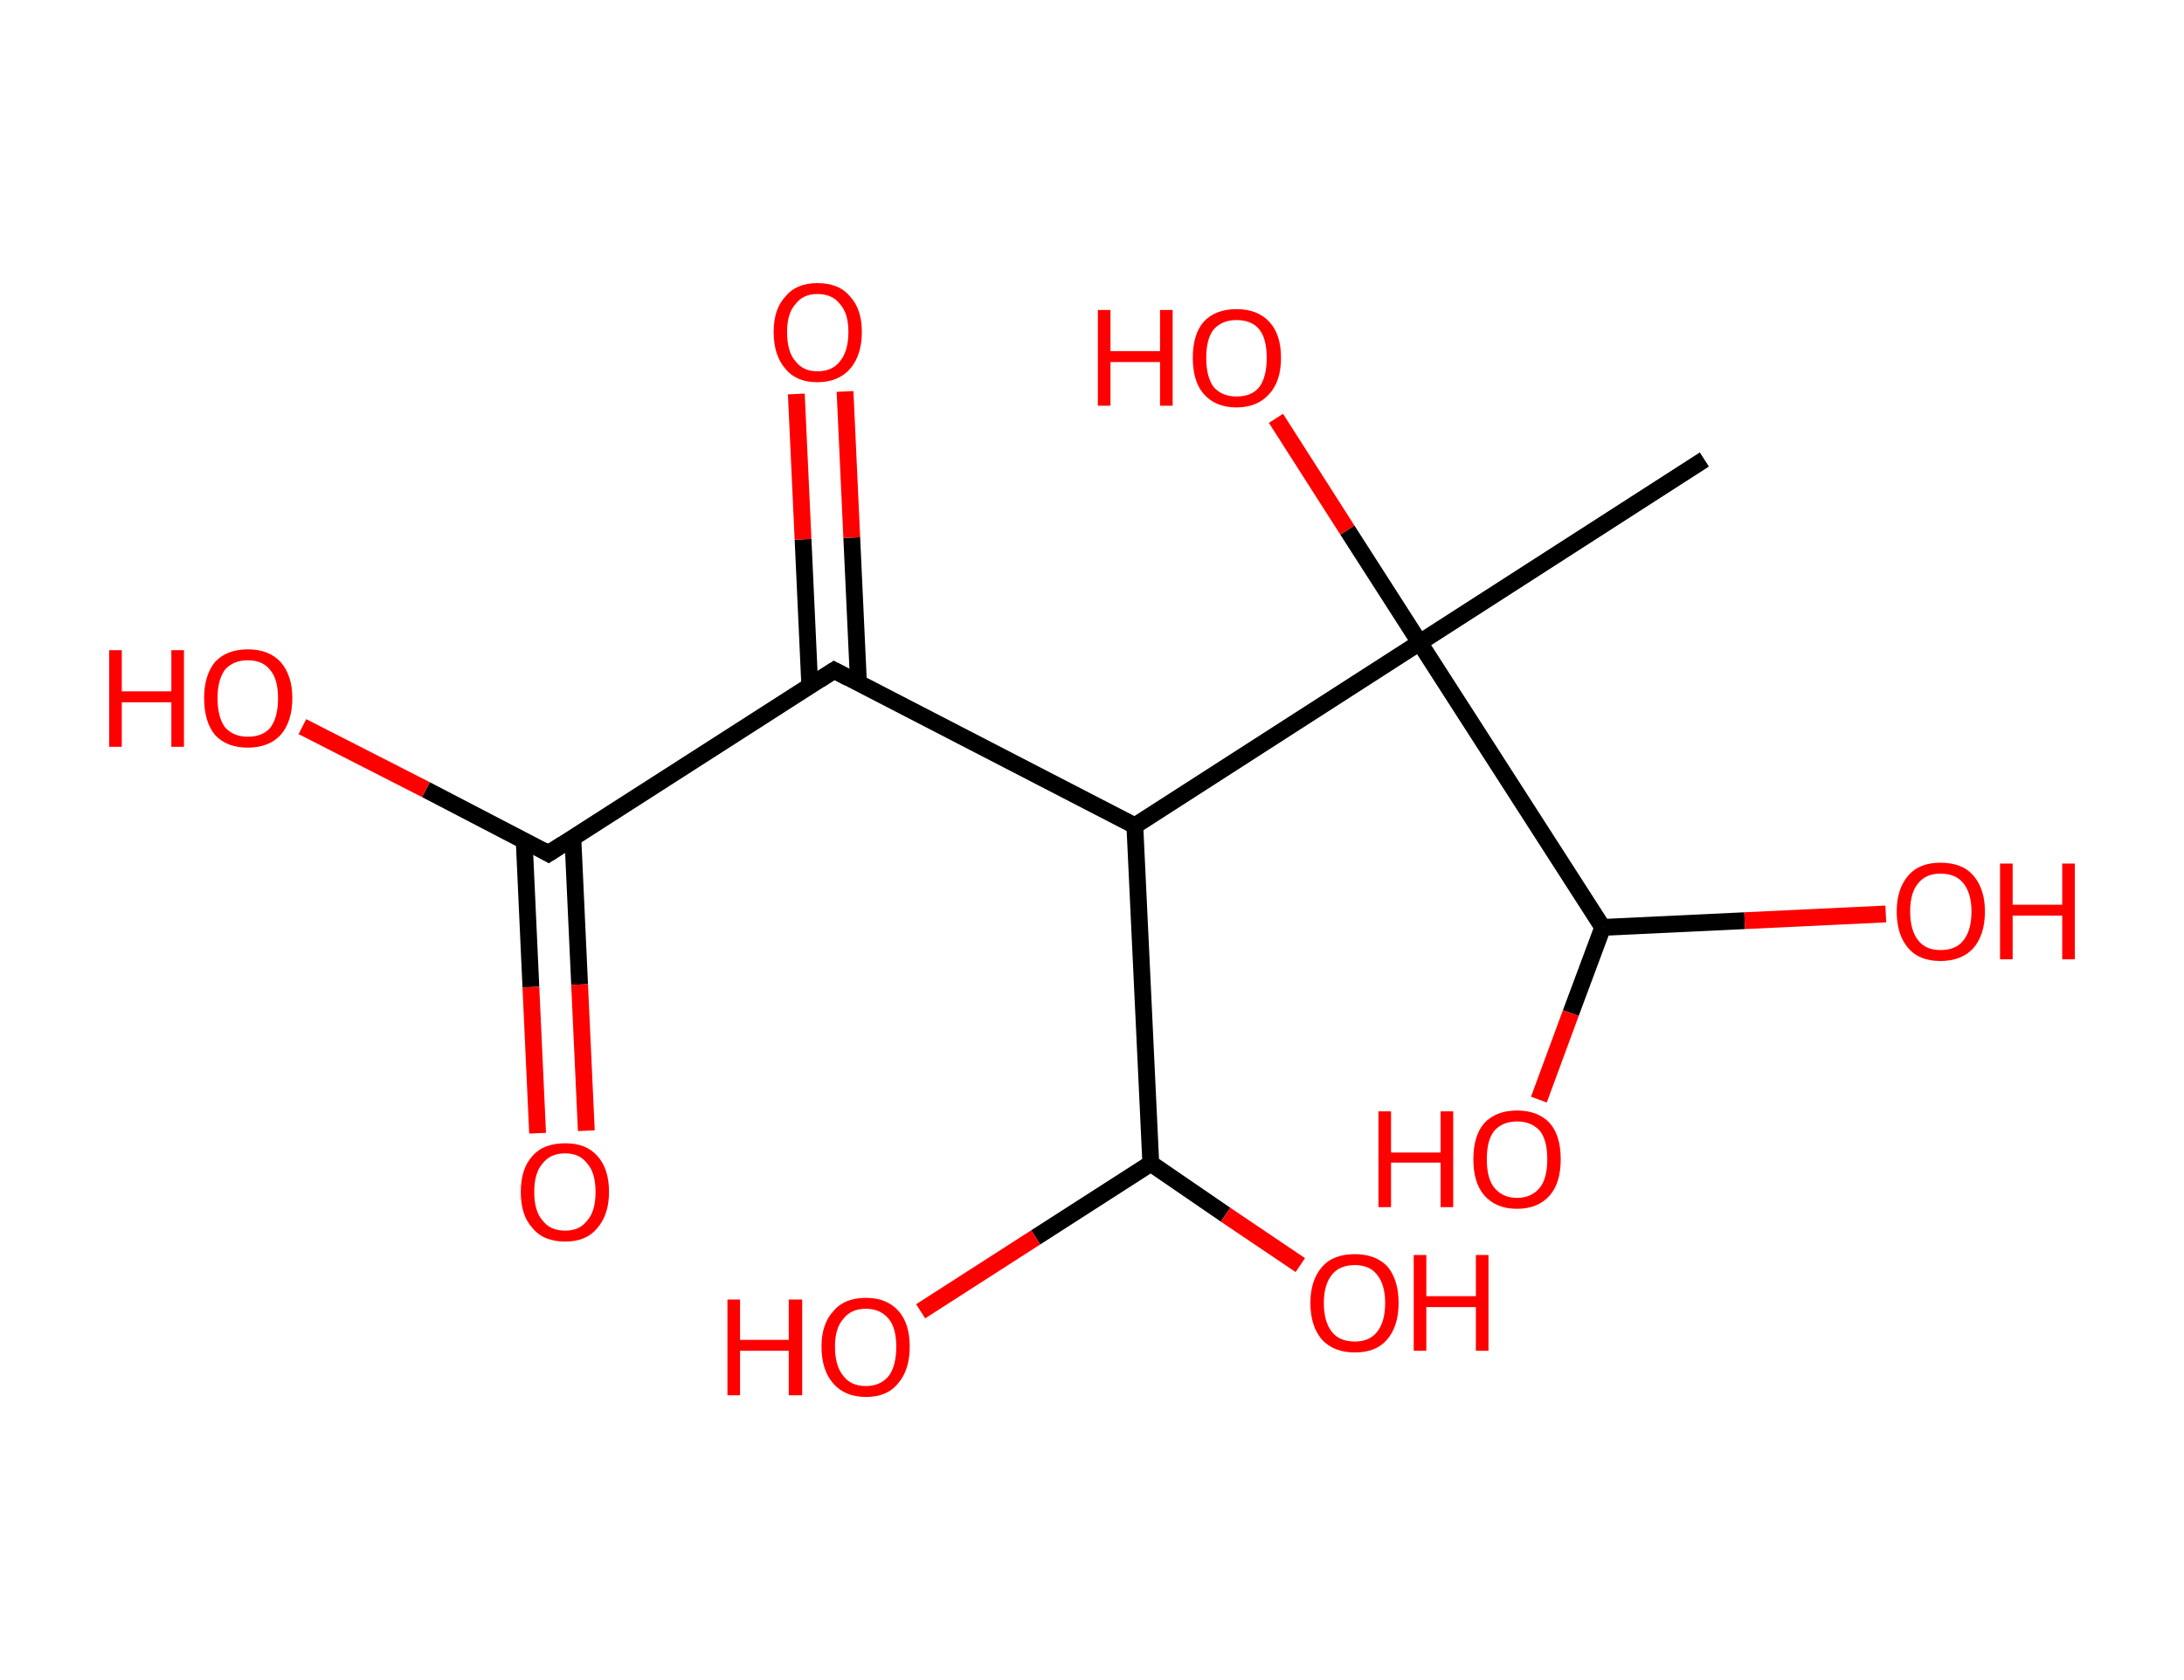 <?xml version='1.0' encoding='ASCII' standalone='yes'?>
<svg xmlns="http://www.w3.org/2000/svg" xmlns:rdkit="http://www.rdkit.org/xml" xmlns:xlink="http://www.w3.org/1999/xlink" version="1.1" baseProfile="full" xml:space="preserve" width="260px" height="200px" viewBox="0 0 260 200">
<!-- END OF HEADER -->
<rect style="opacity:1.0;fill:#FFFFFF;stroke:none" width="260.0" height="200.0" x="0.0" y="0.0"> </rect>
<path class="bond-0 atom-0 atom-1" d="M 202.9,54.7 L 169.0,76.5" style="fill:none;fill-rule:evenodd;stroke:#000000;stroke-width:2.0px;stroke-linecap:butt;stroke-linejoin:miter;stroke-opacity:1"/>
<path class="bond-1 atom-1 atom-2" d="M 169.0,76.5 L 160.4,63.1" style="fill:none;fill-rule:evenodd;stroke:#000000;stroke-width:2.0px;stroke-linecap:butt;stroke-linejoin:miter;stroke-opacity:1"/>
<path class="bond-1 atom-1 atom-2" d="M 160.4,63.1 L 151.9,49.8" style="fill:none;fill-rule:evenodd;stroke:#FF0000;stroke-width:2.0px;stroke-linecap:butt;stroke-linejoin:miter;stroke-opacity:1"/>
<path class="bond-2 atom-1 atom-3" d="M 169.0,76.5 L 190.8,110.4" style="fill:none;fill-rule:evenodd;stroke:#000000;stroke-width:2.0px;stroke-linecap:butt;stroke-linejoin:miter;stroke-opacity:1"/>
<path class="bond-3 atom-3 atom-4" d="M 190.8,110.4 L 207.7,109.6" style="fill:none;fill-rule:evenodd;stroke:#000000;stroke-width:2.0px;stroke-linecap:butt;stroke-linejoin:miter;stroke-opacity:1"/>
<path class="bond-3 atom-3 atom-4" d="M 207.7,109.6 L 224.5,108.8" style="fill:none;fill-rule:evenodd;stroke:#FF0000;stroke-width:2.0px;stroke-linecap:butt;stroke-linejoin:miter;stroke-opacity:1"/>
<path class="bond-4 atom-3 atom-5" d="M 190.8,110.4 L 187.0,120.6" style="fill:none;fill-rule:evenodd;stroke:#000000;stroke-width:2.0px;stroke-linecap:butt;stroke-linejoin:miter;stroke-opacity:1"/>
<path class="bond-4 atom-3 atom-5" d="M 187.0,120.6 L 183.2,130.9" style="fill:none;fill-rule:evenodd;stroke:#FF0000;stroke-width:2.0px;stroke-linecap:butt;stroke-linejoin:miter;stroke-opacity:1"/>
<path class="bond-5 atom-1 atom-6" d="M 169.0,76.5 L 135.1,98.3" style="fill:none;fill-rule:evenodd;stroke:#000000;stroke-width:2.0px;stroke-linecap:butt;stroke-linejoin:miter;stroke-opacity:1"/>
<path class="bond-6 atom-6 atom-7" d="M 135.1,98.3 L 99.3,79.8" style="fill:none;fill-rule:evenodd;stroke:#000000;stroke-width:2.0px;stroke-linecap:butt;stroke-linejoin:miter;stroke-opacity:1"/>
<path class="bond-7 atom-7 atom-8" d="M 102.2,81.3 L 101.4,64.0" style="fill:none;fill-rule:evenodd;stroke:#000000;stroke-width:2.0px;stroke-linecap:butt;stroke-linejoin:miter;stroke-opacity:1"/>
<path class="bond-7 atom-7 atom-8" d="M 101.4,64.0 L 100.6,46.6" style="fill:none;fill-rule:evenodd;stroke:#FF0000;stroke-width:2.0px;stroke-linecap:butt;stroke-linejoin:miter;stroke-opacity:1"/>
<path class="bond-7 atom-7 atom-8" d="M 96.4,81.6 L 95.6,64.2" style="fill:none;fill-rule:evenodd;stroke:#000000;stroke-width:2.0px;stroke-linecap:butt;stroke-linejoin:miter;stroke-opacity:1"/>
<path class="bond-7 atom-7 atom-8" d="M 95.6,64.2 L 94.8,46.9" style="fill:none;fill-rule:evenodd;stroke:#FF0000;stroke-width:2.0px;stroke-linecap:butt;stroke-linejoin:miter;stroke-opacity:1"/>
<path class="bond-8 atom-7 atom-9" d="M 99.3,79.8 L 65.3,101.6" style="fill:none;fill-rule:evenodd;stroke:#000000;stroke-width:2.0px;stroke-linecap:butt;stroke-linejoin:miter;stroke-opacity:1"/>
<path class="bond-9 atom-9 atom-10" d="M 62.4,100.0 L 63.2,117.5" style="fill:none;fill-rule:evenodd;stroke:#000000;stroke-width:2.0px;stroke-linecap:butt;stroke-linejoin:miter;stroke-opacity:1"/>
<path class="bond-9 atom-9 atom-10" d="M 63.2,117.5 L 64.0,134.9" style="fill:none;fill-rule:evenodd;stroke:#FF0000;stroke-width:2.0px;stroke-linecap:butt;stroke-linejoin:miter;stroke-opacity:1"/>
<path class="bond-9 atom-9 atom-10" d="M 68.2,99.8 L 69.0,117.2" style="fill:none;fill-rule:evenodd;stroke:#000000;stroke-width:2.0px;stroke-linecap:butt;stroke-linejoin:miter;stroke-opacity:1"/>
<path class="bond-9 atom-9 atom-10" d="M 69.0,117.2 L 69.8,134.6" style="fill:none;fill-rule:evenodd;stroke:#FF0000;stroke-width:2.0px;stroke-linecap:butt;stroke-linejoin:miter;stroke-opacity:1"/>
<path class="bond-10 atom-9 atom-11" d="M 65.3,101.6 L 50.7,94.0" style="fill:none;fill-rule:evenodd;stroke:#000000;stroke-width:2.0px;stroke-linecap:butt;stroke-linejoin:miter;stroke-opacity:1"/>
<path class="bond-10 atom-9 atom-11" d="M 50.7,94.0 L 36.0,86.5" style="fill:none;fill-rule:evenodd;stroke:#FF0000;stroke-width:2.0px;stroke-linecap:butt;stroke-linejoin:miter;stroke-opacity:1"/>
<path class="bond-11 atom-6 atom-12" d="M 135.1,98.3 L 137.0,138.5" style="fill:none;fill-rule:evenodd;stroke:#000000;stroke-width:2.0px;stroke-linecap:butt;stroke-linejoin:miter;stroke-opacity:1"/>
<path class="bond-12 atom-12 atom-13" d="M 137.0,138.5 L 123.3,147.3" style="fill:none;fill-rule:evenodd;stroke:#000000;stroke-width:2.0px;stroke-linecap:butt;stroke-linejoin:miter;stroke-opacity:1"/>
<path class="bond-12 atom-12 atom-13" d="M 123.3,147.3 L 109.6,156.1" style="fill:none;fill-rule:evenodd;stroke:#FF0000;stroke-width:2.0px;stroke-linecap:butt;stroke-linejoin:miter;stroke-opacity:1"/>
<path class="bond-13 atom-12 atom-14" d="M 137.0,138.5 L 145.9,144.6" style="fill:none;fill-rule:evenodd;stroke:#000000;stroke-width:2.0px;stroke-linecap:butt;stroke-linejoin:miter;stroke-opacity:1"/>
<path class="bond-13 atom-12 atom-14" d="M 145.9,144.6 L 154.8,150.6" style="fill:none;fill-rule:evenodd;stroke:#FF0000;stroke-width:2.0px;stroke-linecap:butt;stroke-linejoin:miter;stroke-opacity:1"/>
<path d="M 101.0,80.7 L 99.3,79.8 L 97.6,80.9" style="fill:none;stroke:#000000;stroke-width:2.0px;stroke-linecap:butt;stroke-linejoin:miter;stroke-opacity:1;"/>
<path d="M 67.0,100.5 L 65.3,101.6 L 64.6,101.2" style="fill:none;stroke:#000000;stroke-width:2.0px;stroke-linecap:butt;stroke-linejoin:miter;stroke-opacity:1;"/>
<path class="atom-2" d="M 130.7 36.9 L 132.2 36.9 L 132.2 41.8 L 138.1 41.8 L 138.1 36.9 L 139.6 36.9 L 139.6 48.3 L 138.1 48.3 L 138.1 43.1 L 132.2 43.1 L 132.2 48.3 L 130.7 48.3 L 130.7 36.9 " fill="#FF0000"/>
<path class="atom-2" d="M 142.0 42.6 Q 142.0 39.8, 143.3 38.3 Q 144.7 36.8, 147.2 36.8 Q 149.7 36.8, 151.1 38.3 Q 152.5 39.8, 152.5 42.6 Q 152.5 45.4, 151.1 46.9 Q 149.7 48.5, 147.2 48.5 Q 144.7 48.5, 143.3 46.9 Q 142.0 45.4, 142.0 42.6 M 147.2 47.2 Q 149.0 47.2, 149.9 46.1 Q 150.8 44.9, 150.8 42.6 Q 150.8 40.3, 149.9 39.2 Q 149.0 38.1, 147.2 38.1 Q 145.5 38.1, 144.5 39.2 Q 143.6 40.3, 143.6 42.6 Q 143.6 44.9, 144.5 46.1 Q 145.5 47.2, 147.2 47.2 " fill="#FF0000"/>
<path class="atom-4" d="M 225.8 108.5 Q 225.8 105.8, 227.2 104.2 Q 228.5 102.7, 231.0 102.7 Q 233.6 102.7, 234.9 104.2 Q 236.3 105.8, 236.3 108.5 Q 236.3 111.3, 234.9 112.9 Q 233.5 114.4, 231.0 114.4 Q 228.5 114.4, 227.2 112.9 Q 225.8 111.3, 225.8 108.5 M 231.0 113.1 Q 232.8 113.1, 233.7 112.0 Q 234.7 110.8, 234.7 108.5 Q 234.7 106.3, 233.7 105.1 Q 232.8 104.0, 231.0 104.0 Q 229.3 104.0, 228.4 105.1 Q 227.4 106.2, 227.4 108.5 Q 227.4 110.8, 228.4 112.0 Q 229.3 113.1, 231.0 113.1 " fill="#FF0000"/>
<path class="atom-4" d="M 238.1 102.8 L 239.6 102.8 L 239.6 107.7 L 245.5 107.7 L 245.5 102.8 L 247.0 102.8 L 247.0 114.2 L 245.5 114.2 L 245.5 109.0 L 239.6 109.0 L 239.6 114.2 L 238.1 114.2 L 238.1 102.8 " fill="#FF0000"/>
<path class="atom-5" d="M 164.1 132.3 L 165.6 132.3 L 165.6 137.2 L 171.5 137.2 L 171.5 132.3 L 173.0 132.3 L 173.0 143.7 L 171.5 143.7 L 171.5 138.4 L 165.6 138.4 L 165.6 143.7 L 164.1 143.7 L 164.1 132.3 " fill="#FF0000"/>
<path class="atom-5" d="M 175.4 138.0 Q 175.4 135.2, 176.7 133.7 Q 178.1 132.2, 180.6 132.2 Q 183.1 132.2, 184.5 133.7 Q 185.8 135.2, 185.8 138.0 Q 185.8 140.8, 184.5 142.3 Q 183.1 143.9, 180.6 143.9 Q 178.1 143.9, 176.7 142.3 Q 175.4 140.8, 175.4 138.0 M 180.6 142.6 Q 182.3 142.6, 183.3 141.4 Q 184.2 140.3, 184.2 138.0 Q 184.2 135.7, 183.3 134.6 Q 182.3 133.5, 180.6 133.5 Q 178.9 133.5, 177.9 134.6 Q 177.0 135.7, 177.0 138.0 Q 177.0 140.3, 177.9 141.4 Q 178.9 142.6, 180.6 142.6 " fill="#FF0000"/>
<path class="atom-8" d="M 92.1 39.5 Q 92.1 36.8, 93.5 35.3 Q 94.8 33.7, 97.3 33.7 Q 99.9 33.7, 101.2 35.3 Q 102.6 36.8, 102.6 39.5 Q 102.6 42.3, 101.2 43.9 Q 99.8 45.5, 97.3 45.5 Q 94.8 45.5, 93.5 43.9 Q 92.1 42.3, 92.1 39.5 M 97.3 44.2 Q 99.1 44.2, 100.0 43.0 Q 101.0 41.8, 101.0 39.5 Q 101.0 37.3, 100.0 36.2 Q 99.1 35.0, 97.3 35.0 Q 95.6 35.0, 94.7 36.2 Q 93.7 37.3, 93.7 39.5 Q 93.7 41.9, 94.7 43.0 Q 95.6 44.2, 97.3 44.2 " fill="#FF0000"/>
<path class="atom-10" d="M 62.0 141.9 Q 62.0 139.1, 63.4 137.6 Q 64.7 136.1, 67.3 136.1 Q 69.8 136.1, 71.1 137.6 Q 72.5 139.1, 72.5 141.9 Q 72.5 144.6, 71.1 146.2 Q 69.8 147.8, 67.3 147.8 Q 64.7 147.8, 63.4 146.2 Q 62.0 144.7, 62.0 141.9 M 67.3 146.5 Q 69.0 146.5, 69.9 145.3 Q 70.9 144.2, 70.9 141.9 Q 70.9 139.6, 69.9 138.5 Q 69.0 137.3, 67.3 137.3 Q 65.5 137.3, 64.6 138.5 Q 63.6 139.6, 63.6 141.9 Q 63.6 144.2, 64.6 145.3 Q 65.5 146.5, 67.3 146.5 " fill="#FF0000"/>
<path class="atom-11" d="M 13.0 77.4 L 14.5 77.4 L 14.5 82.3 L 20.4 82.3 L 20.4 77.4 L 21.9 77.4 L 21.9 88.9 L 20.4 88.9 L 20.4 83.6 L 14.5 83.6 L 14.5 88.9 L 13.0 88.9 L 13.0 77.4 " fill="#FF0000"/>
<path class="atom-11" d="M 24.3 83.1 Q 24.3 80.4, 25.6 78.8 Q 27.0 77.3, 29.5 77.3 Q 32.0 77.3, 33.4 78.8 Q 34.8 80.4, 34.8 83.1 Q 34.8 85.9, 33.4 87.5 Q 32.0 89.0, 29.5 89.0 Q 27.0 89.0, 25.6 87.5 Q 24.3 85.9, 24.3 83.1 M 29.5 87.7 Q 31.3 87.7, 32.2 86.6 Q 33.1 85.4, 33.1 83.1 Q 33.1 80.9, 32.2 79.8 Q 31.3 78.6, 29.5 78.6 Q 27.8 78.6, 26.8 79.7 Q 25.9 80.9, 25.9 83.1 Q 25.9 85.4, 26.8 86.6 Q 27.8 87.7, 29.5 87.7 " fill="#FF0000"/>
<path class="atom-13" d="M 86.6 154.7 L 88.1 154.7 L 88.1 159.5 L 93.9 159.5 L 93.9 154.7 L 95.5 154.7 L 95.5 166.1 L 93.9 166.1 L 93.9 160.8 L 88.1 160.8 L 88.1 166.1 L 86.6 166.1 L 86.6 154.7 " fill="#FF0000"/>
<path class="atom-13" d="M 97.8 160.3 Q 97.8 157.6, 99.2 156.1 Q 100.5 154.5, 103.1 154.5 Q 105.6 154.5, 107.0 156.1 Q 108.3 157.6, 108.3 160.3 Q 108.3 163.1, 106.9 164.7 Q 105.6 166.3, 103.1 166.3 Q 100.6 166.3, 99.2 164.7 Q 97.8 163.1, 97.8 160.3 M 103.1 165.0 Q 104.8 165.0, 105.8 163.8 Q 106.7 162.6, 106.7 160.3 Q 106.7 158.1, 105.8 157.0 Q 104.8 155.8, 103.1 155.8 Q 101.3 155.8, 100.4 157.0 Q 99.4 158.1, 99.4 160.3 Q 99.4 162.6, 100.4 163.8 Q 101.3 165.0, 103.1 165.0 " fill="#FF0000"/>
<path class="atom-14" d="M 156.0 155.1 Q 156.0 152.4, 157.4 150.8 Q 158.7 149.3, 161.3 149.3 Q 163.8 149.3, 165.2 150.8 Q 166.5 152.4, 166.5 155.1 Q 166.5 157.9, 165.1 159.5 Q 163.8 161.0, 161.3 161.0 Q 158.8 161.0, 157.4 159.5 Q 156.0 157.9, 156.0 155.1 M 161.3 159.7 Q 163.0 159.7, 163.9 158.6 Q 164.9 157.4, 164.9 155.1 Q 164.9 152.9, 163.9 151.7 Q 163.0 150.6, 161.3 150.6 Q 159.5 150.6, 158.6 151.7 Q 157.6 152.9, 157.6 155.1 Q 157.6 157.4, 158.6 158.6 Q 159.5 159.7, 161.3 159.7 " fill="#FF0000"/>
<path class="atom-14" d="M 168.3 149.4 L 169.8 149.4 L 169.8 154.3 L 175.7 154.3 L 175.7 149.4 L 177.2 149.4 L 177.2 160.8 L 175.7 160.8 L 175.7 155.6 L 169.8 155.6 L 169.8 160.8 L 168.3 160.8 L 168.3 149.4 " fill="#FF0000"/>
</svg>
